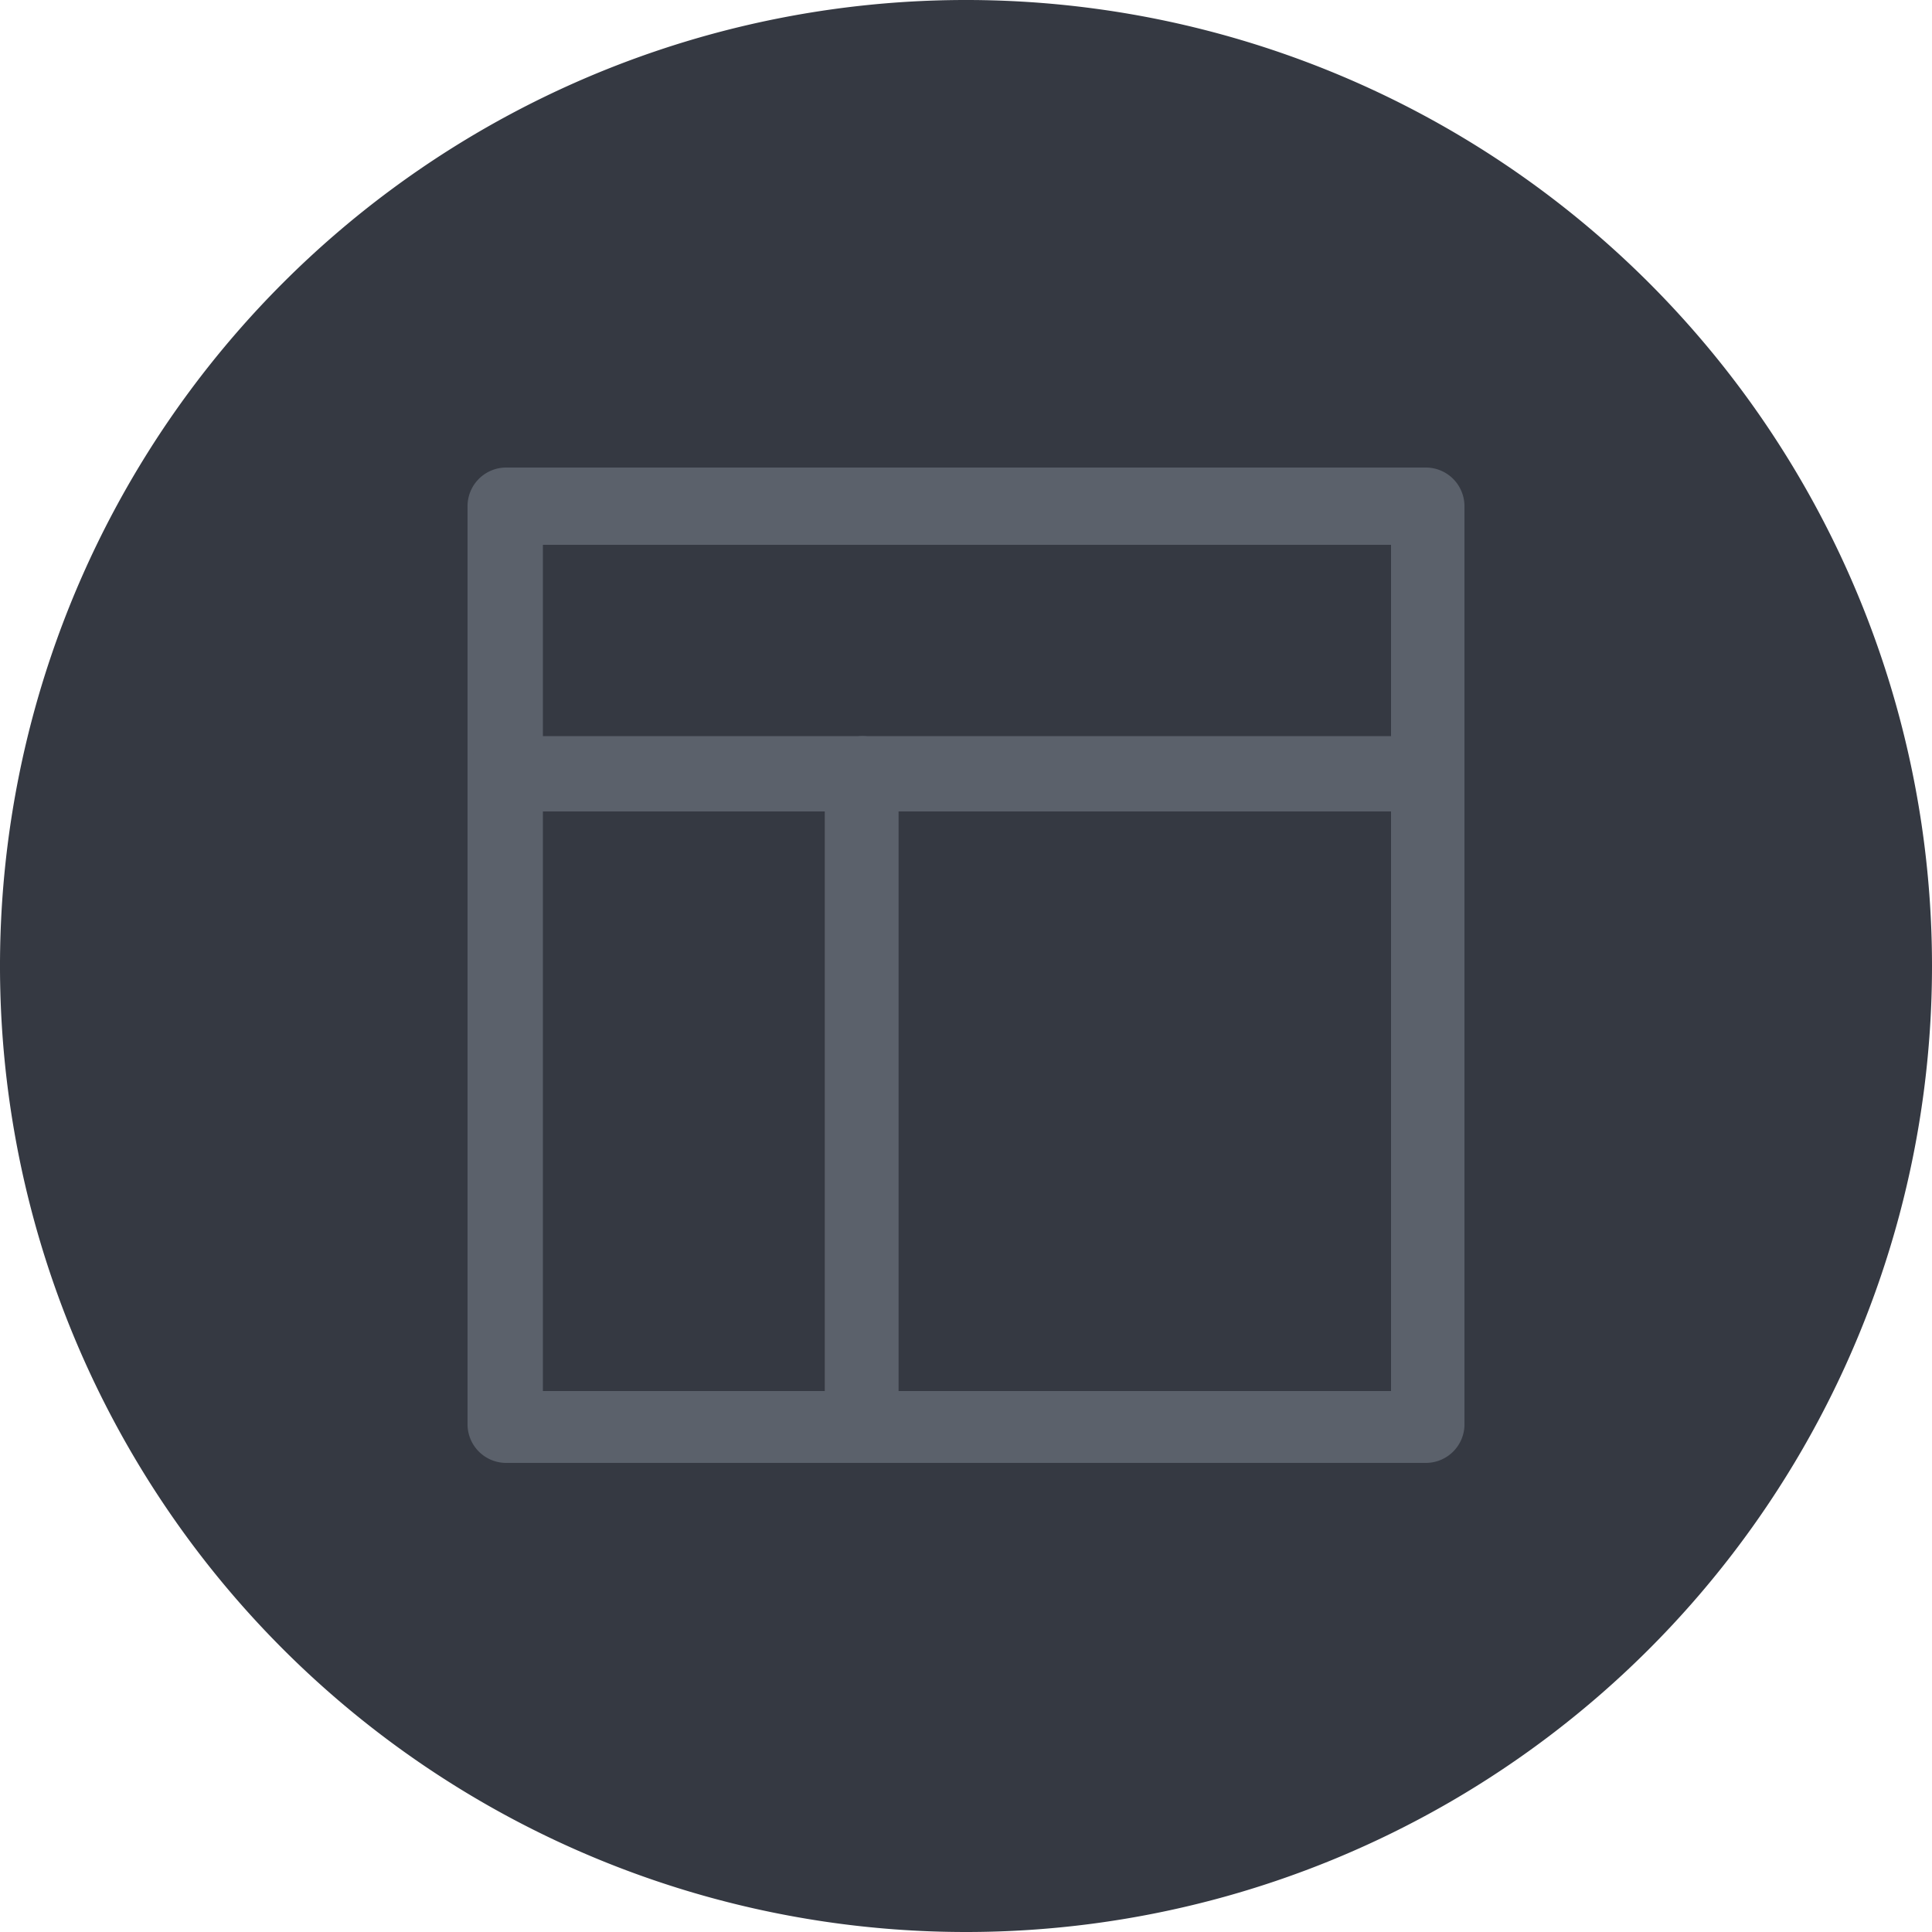 <svg xmlns="http://www.w3.org/2000/svg" viewBox="0 0 50 50"><defs><style>.cls-1{fill:#353942;}.cls-2{fill:#5b616b;}</style></defs><g id="Layer_2" data-name="Layer 2"><g id="Layer_151" data-name="Layer 151"><g id="NewTemplate"><path class="cls-1" d="M25,50A25,25,0,1,1,50,25,25,25,0,0,1,25,50Z"/><path class="cls-2" d="M36.9,21H13.1a1,1,0,0,1-1-.95V13.1a1,1,0,0,1,1-1H36.9a1,1,0,0,1,1,1V20A1,1,0,0,1,36.9,21Zm-22.85-1.9H36v-5H14.05Z"/><path class="cls-2" d="M22.3,37.86H13.1a1,1,0,0,1-1-1V20a1,1,0,0,1,1-.95h9.2a.94.94,0,0,1,.95.95V36.9A1,1,0,0,1,22.3,37.86ZM14.05,36h7.3V21h-7.3Z"/><path class="cls-2" d="M36.9,37.86H22.3a1,1,0,0,1-.95-1V20a1,1,0,0,1,.95-.95H36.9a1,1,0,0,1,1,.95V36.9A1,1,0,0,1,36.9,37.86ZM23.25,36H36V21H23.25Z"/></g></g></g></svg>
